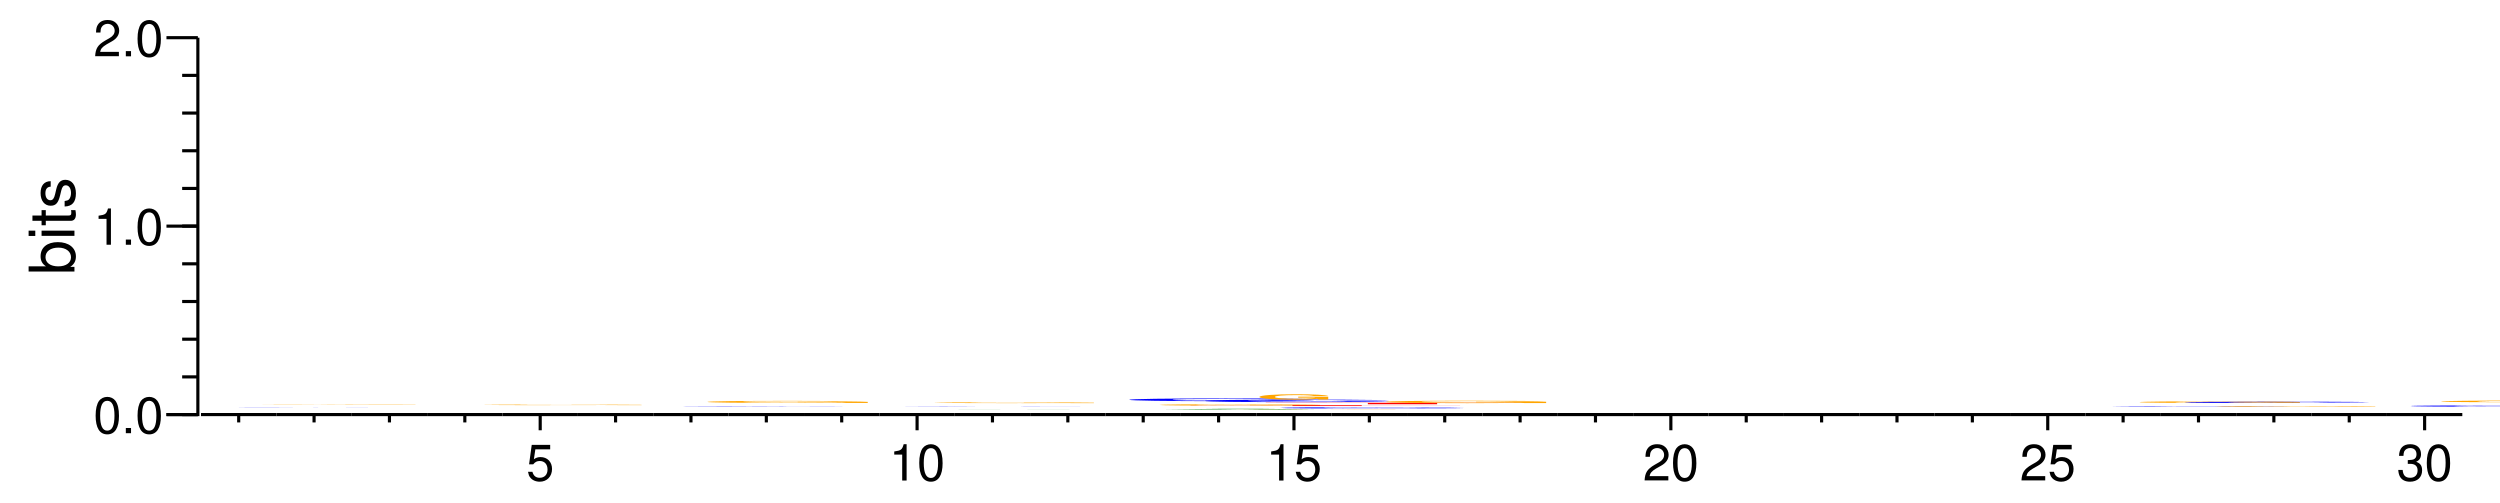 <?xml version="1.0" encoding="UTF-8"?>
<svg xmlns="http://www.w3.org/2000/svg" xmlns:xlink="http://www.w3.org/1999/xlink" width="398pt" height="80pt" viewBox="0 0 398 80" version="1.1">
<defs>
<g>
<symbol overflow="visible" id="glyph0-0">
<path style="stroke:none;" d=""/>
</symbol>
<symbol overflow="visible" id="glyph0-1">
<path style="stroke:none;" d="M 2.203 -5.781 C 1.672 -5.781 1.188 -5.547 0.891 -5.156 C 0.531 -4.641 0.344 -3.875 0.344 -2.797 C 0.344 -0.844 0.984 0.188 2.203 0.188 C 3.406 0.188 4.062 -0.844 4.062 -2.75 C 4.062 -3.875 3.875 -4.625 3.5 -5.156 C 3.203 -5.547 2.734 -5.781 2.203 -5.781 Z M 2.203 -5.156 C 2.953 -5.156 3.344 -4.391 3.344 -2.812 C 3.344 -1.172 2.969 -0.406 2.188 -0.406 C 1.438 -0.406 1.062 -1.203 1.062 -2.797 C 1.062 -4.391 1.438 -5.156 2.203 -5.156 Z M 2.203 -5.156 "/>
</symbol>
<symbol overflow="visible" id="glyph0-2">
<path style="stroke:none;" d="M 1.531 -0.828 L 0.703 -0.828 L 0.703 0 L 1.531 0 Z M 1.531 -0.828 "/>
</symbol>
<symbol overflow="visible" id="glyph0-3">
<path style="stroke:none;" d="M 2.078 -4.125 L 2.078 0 L 2.781 0 L 2.781 -5.781 L 2.312 -5.781 C 2.062 -4.891 1.906 -4.781 0.812 -4.625 L 0.812 -4.125 Z M 2.078 -4.125 "/>
</symbol>
<symbol overflow="visible" id="glyph0-4">
<path style="stroke:none;" d="M 4.047 -0.703 L 1.062 -0.703 C 1.141 -1.172 1.391 -1.484 2.094 -1.906 L 2.891 -2.359 C 3.688 -2.797 4.094 -3.391 4.094 -4.094 C 4.094 -4.578 3.891 -5.031 3.562 -5.328 C 3.219 -5.641 2.812 -5.781 2.266 -5.781 C 1.547 -5.781 1.016 -5.531 0.703 -5.031 C 0.5 -4.734 0.422 -4.375 0.406 -3.781 L 1.109 -3.781 C 1.125 -4.172 1.172 -4.406 1.266 -4.594 C 1.453 -4.953 1.828 -5.172 2.25 -5.172 C 2.891 -5.172 3.375 -4.703 3.375 -4.078 C 3.375 -3.609 3.109 -3.219 2.594 -2.922 L 1.859 -2.5 C 0.688 -1.812 0.344 -1.266 0.266 -0.016 L 4.047 -0.016 Z M 4.047 -0.703 "/>
</symbol>
<symbol overflow="visible" id="glyph0-5">
<path style="stroke:none;" d="M 3.812 -5.672 L 0.875 -5.672 L 0.453 -2.578 L 1.109 -2.578 C 1.438 -2.969 1.703 -3.109 2.156 -3.109 C 2.906 -3.109 3.391 -2.594 3.391 -1.75 C 3.391 -0.938 2.906 -0.438 2.141 -0.438 C 1.531 -0.438 1.156 -0.75 0.984 -1.391 L 0.281 -1.391 C 0.375 -0.922 0.453 -0.703 0.625 -0.5 C 0.938 -0.062 1.516 0.188 2.156 0.188 C 3.297 0.188 4.109 -0.641 4.109 -1.844 C 4.109 -2.969 3.359 -3.734 2.266 -3.734 C 1.875 -3.734 1.547 -3.625 1.219 -3.391 L 1.453 -4.969 L 3.812 -4.969 Z M 3.812 -5.672 "/>
</symbol>
<symbol overflow="visible" id="glyph0-6">
<path style="stroke:none;" d="M 1.766 -2.656 L 2.156 -2.656 C 2.922 -2.656 3.328 -2.297 3.328 -1.609 C 3.328 -0.875 2.891 -0.438 2.156 -0.438 C 1.391 -0.438 1.016 -0.828 0.953 -1.688 L 0.25 -1.688 C 0.281 -1.219 0.375 -0.906 0.5 -0.656 C 0.797 -0.094 1.359 0.188 2.125 0.188 C 3.297 0.188 4.047 -0.516 4.047 -1.609 C 4.047 -2.359 3.766 -2.75 3.094 -2.984 C 3.609 -3.203 3.875 -3.609 3.875 -4.188 C 3.875 -5.188 3.234 -5.781 2.156 -5.781 C 1.016 -5.781 0.406 -5.141 0.375 -3.922 L 1.078 -3.922 C 1.094 -4.266 1.125 -4.469 1.203 -4.641 C 1.375 -4.969 1.719 -5.172 2.156 -5.172 C 2.781 -5.172 3.156 -4.797 3.156 -4.172 C 3.156 -3.766 3.016 -3.516 2.703 -3.375 C 2.516 -3.297 2.25 -3.266 1.766 -3.25 Z M 1.766 -2.656 "/>
</symbol>
<symbol overflow="visible" id="glyph1-0">
<path style="stroke:none;" d=""/>
</symbol>
<symbol overflow="visible" id="glyph1-1">
<path style="stroke:none;" d="M -7.297 -0.547 L 0 -0.547 L 0 -1.297 L -0.672 -1.297 C -0.062 -1.688 0.234 -2.219 0.234 -2.953 C 0.234 -4.328 -0.906 -5.234 -2.641 -5.234 C -4.344 -5.234 -5.391 -4.375 -5.391 -2.984 C -5.391 -2.266 -5.125 -1.766 -4.531 -1.375 L -7.297 -1.375 Z M -4.609 -2.828 C -4.609 -3.766 -3.797 -4.359 -2.547 -4.359 C -1.359 -4.359 -0.547 -3.734 -0.547 -2.828 C -0.547 -1.938 -1.344 -1.375 -2.578 -1.375 C -3.812 -1.375 -4.609 -1.938 -4.609 -2.828 Z M -4.609 -2.828 "/>
</symbol>
<symbol overflow="visible" id="glyph1-2">
<path style="stroke:none;" d="M -5.234 -1.5 L -5.234 -0.672 L 0 -0.672 L 0 -1.5 Z M -7.297 -1.5 L -7.297 -0.656 L -6.234 -0.656 L -6.234 -1.5 Z M -7.297 -1.5 "/>
</symbol>
<symbol overflow="visible" id="glyph1-3">
<path style="stroke:none;" d="M -5.234 -2.547 L -5.234 -1.688 L -6.688 -1.688 L -6.688 -0.844 L -5.234 -0.844 L -5.234 -0.141 L -4.562 -0.141 L -4.562 -0.844 L -0.594 -0.844 C -0.062 -0.844 0.234 -1.203 0.234 -1.859 C 0.234 -2.078 0.203 -2.266 0.156 -2.547 L -0.547 -2.547 C -0.516 -2.422 -0.5 -2.312 -0.5 -2.141 C -0.5 -1.781 -0.594 -1.688 -0.969 -1.688 L -4.562 -1.688 L -4.562 -2.547 Z M -5.234 -2.547 "/>
</symbol>
<symbol overflow="visible" id="glyph1-4">
<path style="stroke:none;" d="M -3.781 -4.375 C -4.812 -4.375 -5.391 -3.688 -5.391 -2.484 C -5.391 -1.266 -4.766 -0.469 -3.797 -0.469 C -2.969 -0.469 -2.578 -0.891 -2.281 -2.125 L -2.094 -2.906 C -1.953 -3.484 -1.734 -3.719 -1.375 -3.719 C -0.875 -3.719 -0.547 -3.234 -0.547 -2.5 C -0.547 -2.047 -0.672 -1.672 -0.891 -1.453 C -1.047 -1.328 -1.188 -1.266 -1.562 -1.219 L -1.562 -0.344 C -0.344 -0.375 0.234 -1.062 0.234 -2.438 C 0.234 -3.75 -0.422 -4.594 -1.438 -4.594 C -2.203 -4.594 -2.641 -4.156 -2.891 -3.109 L -3.078 -2.312 C -3.234 -1.625 -3.453 -1.344 -3.828 -1.344 C -4.312 -1.344 -4.625 -1.766 -4.625 -2.453 C -4.625 -3.125 -4.328 -3.484 -3.781 -3.5 Z M -3.781 -4.375 "/>
</symbol>
<symbol overflow="visible" id="glyph2-0">
<path style="stroke:none;" d=""/>
</symbol>
<symbol overflow="visible" id="glyph2-1">
<path style="stroke:none;" d="M 31.375 -0.031 C 31.141 -0.031 30.547 -0.031 29.125 -0.031 C 26.547 -0.031 22.406 -0.031 17.391 -0.031 C 7.906 -0.031 2.031 -0.031 2.031 -0.016 C 2.031 0 7.859 0 17.203 0 C 25.578 0 31.094 0 31.516 -0.016 L 24.797 -0.016 C 24.328 -0.016 21.672 0 17.391 0 C 12.047 0 8.922 -0.016 8.922 -0.016 C 8.922 -0.031 12.188 -0.031 17.625 -0.031 C 21.625 -0.031 23.875 -0.031 24.797 -0.031 Z M 31.375 -0.031 "/>
</symbol>
<symbol overflow="visible" id="glyph3-0">
<path style="stroke:none;" d=""/>
</symbol>
<symbol overflow="visible" id="glyph3-1">
<path style="stroke:none;" d="M 27.156 -0.031 L 16 -0.031 L 16 -0.016 L 22.344 -0.016 C 22.203 -0.016 21.812 -0.016 20.969 -0.016 C 19.594 0 17.453 0 15.281 0 C 10.625 0 7.328 -0.016 7.328 -0.016 C 7.328 -0.031 10.234 -0.031 15.125 -0.031 C 17.109 -0.031 18.797 -0.031 20.062 -0.031 C 20.859 -0.031 21.281 -0.031 21.781 -0.031 L 27.156 -0.031 C 26.469 -0.047 21.812 -0.047 15.094 -0.047 C 7.062 -0.047 1.609 -0.031 1.609 -0.016 C 1.609 -0.016 7.109 0 14.625 0 C 18.375 0 20.891 0 23.031 0 L 27.156 0 Z M 27.156 -0.031 "/>
</symbol>
<symbol overflow="visible" id="glyph4-0">
<path style="stroke:none;" d=""/>
</symbol>
<symbol overflow="visible" id="glyph4-1">
<path style="stroke:none;" d="M 27.156 -0.047 L 16 -0.047 L 16 -0.031 L 22.344 -0.031 C 22.203 -0.031 21.812 -0.031 20.969 -0.016 C 19.594 -0.016 17.453 -0.016 15.281 -0.016 C 10.625 -0.016 7.328 -0.031 7.328 -0.047 C 7.328 -0.062 10.234 -0.078 15.125 -0.078 C 17.109 -0.078 18.797 -0.078 20.062 -0.078 C 20.859 -0.078 21.281 -0.062 21.781 -0.062 L 27.156 -0.062 C 26.469 -0.078 21.812 -0.094 15.094 -0.094 C 7.062 -0.094 1.609 -0.078 1.609 -0.047 C 1.609 -0.016 7.109 0 14.625 0 C 18.375 0 20.891 0 23.031 -0.016 L 23.719 0 L 27.156 0 Z M 27.156 -0.047 "/>
</symbol>
<symbol overflow="visible" id="glyph5-0">
<path style="stroke:none;" d=""/>
</symbol>
<symbol overflow="visible" id="glyph5-1">
<path style="stroke:none;" d="M 31.375 -0.031 C 31.141 -0.031 30.547 -0.031 29.125 -0.031 C 26.547 -0.047 22.406 -0.047 17.391 -0.047 C 7.906 -0.047 2.031 -0.031 2.031 -0.016 C 2.031 0 7.859 0 17.203 0 C 25.578 0 31.094 0 31.516 -0.016 L 24.797 -0.016 C 24.328 -0.016 21.672 0 17.391 0 C 12.047 0 8.922 -0.016 8.922 -0.016 C 8.922 -0.031 12.188 -0.031 17.625 -0.031 C 21.625 -0.031 23.875 -0.031 24.797 -0.031 Z M 31.375 -0.031 "/>
</symbol>
<symbol overflow="visible" id="glyph6-0">
<path style="stroke:none;" d=""/>
</symbol>
<symbol overflow="visible" id="glyph6-1">
<path style="stroke:none;" d="M 27.156 -0.172 L 16 -0.172 L 16 -0.125 L 22.344 -0.125 C 22.203 -0.094 21.812 -0.094 20.969 -0.078 C 19.594 -0.062 17.453 -0.047 15.281 -0.047 C 10.625 -0.047 7.328 -0.094 7.328 -0.156 C 7.328 -0.234 10.234 -0.266 15.125 -0.266 C 17.109 -0.266 18.797 -0.266 20.062 -0.25 C 20.859 -0.25 21.281 -0.234 21.781 -0.219 L 27.156 -0.219 C 26.469 -0.281 21.812 -0.328 15.094 -0.328 C 7.062 -0.328 1.609 -0.266 1.609 -0.156 C 1.609 -0.062 7.109 0 14.625 0 C 18.375 0 20.891 0 23.031 -0.047 L 23.719 0 L 27.156 0 Z M 27.156 -0.172 "/>
</symbol>
<symbol overflow="visible" id="glyph7-0">
<path style="stroke:none;" d=""/>
</symbol>
<symbol overflow="visible" id="glyph7-1">
<path style="stroke:none;" d="M 18.219 0 L 25.562 0 L 16.391 -0.016 L 10.359 -0.016 L 0.953 0 Z M 16.719 0 L 9.812 0 L 13.266 -0.016 Z M 16.719 0 "/>
</symbol>
<symbol overflow="visible" id="glyph8-0">
<path style="stroke:none;" d=""/>
</symbol>
<symbol overflow="visible" id="glyph8-1">
<path style="stroke:none;" d="M 31.375 -0.031 C 31.141 -0.031 30.547 -0.031 29.125 -0.047 C 26.547 -0.047 22.406 -0.047 17.391 -0.047 C 7.906 -0.047 2.031 -0.031 2.031 -0.016 C 2.031 -0.016 7.859 0 17.203 0 C 25.578 0 31.094 0 31.516 -0.016 L 24.797 -0.016 C 24.328 -0.016 21.672 0 17.391 0 C 12.047 0 8.922 -0.016 8.922 -0.016 C 8.922 -0.031 12.188 -0.047 17.625 -0.047 C 21.625 -0.047 23.875 -0.031 24.797 -0.031 Z M 31.375 -0.031 "/>
</symbol>
<symbol overflow="visible" id="glyph9-0">
<path style="stroke:none;" d=""/>
</symbol>
<symbol overflow="visible" id="glyph9-1">
<path style="stroke:none;" d="M 27.156 -0.078 L 16 -0.078 L 16 -0.047 L 22.344 -0.047 C 22.203 -0.047 21.812 -0.031 20.969 -0.031 C 19.594 -0.031 17.453 -0.016 15.281 -0.016 C 10.625 -0.016 7.328 -0.047 7.328 -0.062 C 7.328 -0.094 10.234 -0.109 15.125 -0.109 C 17.109 -0.109 18.797 -0.109 20.062 -0.109 C 20.859 -0.109 21.281 -0.094 21.781 -0.094 L 27.156 -0.094 C 26.469 -0.125 21.812 -0.141 15.094 -0.141 C 7.062 -0.141 1.609 -0.109 1.609 -0.062 C 1.609 -0.031 7.109 0 14.625 0 C 18.375 0 20.891 0 23.031 -0.016 L 23.719 0 L 27.156 0 Z M 27.156 -0.078 "/>
</symbol>
<symbol overflow="visible" id="glyph10-0">
<path style="stroke:none;" d=""/>
</symbol>
<symbol overflow="visible" id="glyph10-1">
<path style="stroke:none;" d="M 18.219 -0.016 L 19.969 0 L 25.562 0 L 16.391 -0.109 L 10.359 -0.109 L 0.953 0 L 6.516 0 L 8.297 -0.016 Z M 16.719 -0.031 L 9.812 -0.031 L 13.266 -0.078 Z M 16.719 -0.031 "/>
</symbol>
<symbol overflow="visible" id="glyph11-0">
<path style="stroke:none;" d=""/>
</symbol>
<symbol overflow="visible" id="glyph11-1">
<path style="stroke:none;" d="M 27.156 -0.125 L 16 -0.125 L 16 -0.078 L 22.344 -0.078 C 22.203 -0.062 21.812 -0.062 20.969 -0.047 C 19.594 -0.031 17.453 -0.031 15.281 -0.031 C 10.625 -0.031 7.328 -0.062 7.328 -0.109 C 7.328 -0.156 10.234 -0.188 15.125 -0.188 C 17.109 -0.188 18.797 -0.188 20.062 -0.172 C 20.859 -0.172 21.281 -0.172 21.781 -0.156 L 27.156 -0.156 C 26.469 -0.203 21.812 -0.234 15.094 -0.234 C 7.062 -0.234 1.609 -0.188 1.609 -0.109 C 1.609 -0.047 7.109 0 14.625 0 C 18.375 0 20.891 0 23.031 -0.031 L 23.719 0 L 27.156 0 Z M 27.156 -0.125 "/>
</symbol>
<symbol overflow="visible" id="glyph12-0">
<path style="stroke:none;" d=""/>
</symbol>
<symbol overflow="visible" id="glyph12-1">
<path style="stroke:none;" d="M 31.375 -0.281 C 31.141 -0.312 30.547 -0.328 29.125 -0.359 C 26.547 -0.406 22.406 -0.422 17.391 -0.422 C 7.906 -0.422 2.031 -0.344 2.031 -0.203 C 2.031 -0.078 7.859 0.016 17.203 0.016 C 25.578 0.016 31.094 -0.047 31.516 -0.141 L 24.797 -0.141 C 24.328 -0.094 21.672 -0.062 17.391 -0.062 C 12.047 -0.062 8.922 -0.109 8.922 -0.203 C 8.922 -0.297 12.188 -0.344 17.625 -0.344 C 21.625 -0.344 23.875 -0.328 24.797 -0.281 Z M 31.375 -0.281 "/>
</symbol>
<symbol overflow="visible" id="glyph13-0">
<path style="stroke:none;" d=""/>
</symbol>
<symbol overflow="visible" id="glyph13-1">
<path style="stroke:none;" d="M 27.156 -0.016 L 16 -0.016 L 22.344 -0.016 C 22.203 -0.016 21.812 -0.016 20.969 -0.016 C 19.594 0 17.453 0 15.281 0 C 10.625 0 7.328 -0.016 7.328 -0.016 C 7.328 -0.031 10.234 -0.031 15.125 -0.031 C 17.109 -0.031 18.797 -0.031 20.062 -0.031 C 20.859 -0.031 21.281 -0.031 21.781 -0.016 L 27.156 -0.016 C 26.469 -0.031 21.812 -0.031 15.094 -0.031 C 7.062 -0.031 1.609 -0.031 1.609 -0.016 C 1.609 0 7.109 0 14.625 0 C 18.375 0 20.891 0 23.031 0 L 27.156 0 Z M 27.156 -0.016 "/>
</symbol>
<symbol overflow="visible" id="glyph14-0">
<path style="stroke:none;" d=""/>
</symbol>
<symbol overflow="visible" id="glyph14-1">
<path style="stroke:none;" d="M 28.312 -0.109 L 43.969 -0.109 L 43.969 -0.125 L 1.031 -0.125 L 1.031 -0.109 L 17.281 -0.109 L 17.281 0 L 28.312 0 Z M 28.312 -0.109 "/>
</symbol>
<symbol overflow="visible" id="glyph15-0">
<path style="stroke:none;" d=""/>
</symbol>
<symbol overflow="visible" id="glyph15-1">
<path style="stroke:none;" d="M 31.375 -0.266 C 31.141 -0.297 30.547 -0.312 29.125 -0.328 C 26.547 -0.375 22.406 -0.391 17.391 -0.391 C 7.906 -0.391 2.031 -0.312 2.031 -0.188 C 2.031 -0.062 7.859 0.016 17.203 0.016 C 25.578 0.016 31.094 -0.047 31.516 -0.141 L 24.797 -0.141 C 24.328 -0.078 21.672 -0.062 17.391 -0.062 C 12.047 -0.062 8.922 -0.109 8.922 -0.188 C 8.922 -0.281 12.188 -0.328 17.625 -0.328 C 21.625 -0.328 23.875 -0.312 24.797 -0.266 Z M 31.375 -0.266 "/>
</symbol>
<symbol overflow="visible" id="glyph16-0">
<path style="stroke:none;" d=""/>
</symbol>
<symbol overflow="visible" id="glyph16-1">
<path style="stroke:none;" d="M 31.375 -0.125 C 31.141 -0.141 30.547 -0.156 29.125 -0.172 C 26.547 -0.188 22.406 -0.203 17.391 -0.203 C 7.906 -0.203 2.031 -0.156 2.031 -0.094 C 2.031 -0.031 7.859 0 17.203 0 C 25.578 0 31.094 -0.016 31.516 -0.062 L 24.797 -0.062 C 24.328 -0.047 21.672 -0.031 17.391 -0.031 C 12.047 -0.031 8.922 -0.047 8.922 -0.094 C 8.922 -0.141 12.188 -0.156 17.625 -0.156 C 21.625 -0.156 23.875 -0.156 24.797 -0.125 Z M 31.375 -0.125 "/>
</symbol>
<symbol overflow="visible" id="glyph17-0">
<path style="stroke:none;" d=""/>
</symbol>
<symbol overflow="visible" id="glyph17-1">
<path style="stroke:none;" d="M 28.312 -0.203 L 43.969 -0.203 L 43.969 -0.234 L 1.031 -0.234 L 1.031 -0.203 L 17.281 -0.203 L 17.281 0 L 28.312 0 Z M 28.312 -0.203 "/>
</symbol>
<symbol overflow="visible" id="glyph18-0">
<path style="stroke:none;" d=""/>
</symbol>
<symbol overflow="visible" id="glyph18-1">
<path style="stroke:none;" d="M 11.641 -0.453 L 6.859 -0.453 L 6.859 -0.297 L 9.578 -0.297 C 9.516 -0.25 9.344 -0.234 8.984 -0.203 C 8.406 -0.156 7.484 -0.125 6.547 -0.125 C 4.547 -0.125 3.141 -0.234 3.141 -0.406 C 3.141 -0.594 4.391 -0.703 6.484 -0.703 C 7.344 -0.703 8.062 -0.688 8.594 -0.656 C 8.938 -0.625 9.125 -0.609 9.328 -0.562 L 11.641 -0.562 C 11.344 -0.734 9.344 -0.844 6.469 -0.844 C 3.031 -0.844 0.688 -0.672 0.688 -0.406 C 0.688 -0.156 3.047 0.031 6.266 0.031 C 7.875 0.031 8.953 -0.016 9.875 -0.109 L 10.172 0 L 11.641 0 Z M 11.641 -0.453 "/>
</symbol>
<symbol overflow="visible" id="glyph19-0">
<path style="stroke:none;" d=""/>
</symbol>
<symbol overflow="visible" id="glyph19-1">
<path style="stroke:none;" d="M 27.156 -0.203 L 16 -0.203 L 16 -0.141 L 22.344 -0.141 C 22.203 -0.109 21.812 -0.109 20.969 -0.094 C 19.594 -0.062 17.453 -0.062 15.281 -0.062 C 10.625 -0.062 7.328 -0.109 7.328 -0.188 C 7.328 -0.266 10.234 -0.312 15.125 -0.312 C 17.109 -0.312 18.797 -0.312 20.062 -0.281 C 20.859 -0.281 21.281 -0.266 21.781 -0.25 L 27.156 -0.25 C 26.469 -0.328 21.812 -0.375 15.094 -0.375 C 7.062 -0.375 1.609 -0.312 1.609 -0.188 C 1.609 -0.078 7.109 0.016 14.625 0.016 C 18.375 0.016 20.891 -0.016 23.031 -0.047 L 23.719 0 L 27.156 0 Z M 27.156 -0.203 "/>
</symbol>
<symbol overflow="visible" id="glyph20-0">
<path style="stroke:none;" d=""/>
</symbol>
<symbol overflow="visible" id="glyph20-1">
<path style="stroke:none;" d="M 31.375 -0.047 C 31.141 -0.062 30.547 -0.062 29.125 -0.062 C 26.547 -0.078 22.406 -0.078 17.391 -0.078 C 7.906 -0.078 2.031 -0.062 2.031 -0.031 C 2.031 -0.016 7.859 0 17.203 0 C 25.578 0 31.094 -0.016 31.516 -0.031 L 24.797 -0.031 C 24.328 -0.016 21.672 -0.016 17.391 -0.016 C 12.047 -0.016 8.922 -0.016 8.922 -0.031 C 8.922 -0.062 12.188 -0.062 17.625 -0.062 C 21.625 -0.062 23.875 -0.062 24.797 -0.047 Z M 31.375 -0.047 "/>
</symbol>
<symbol overflow="visible" id="glyph21-0">
<path style="stroke:none;" d=""/>
</symbol>
<symbol overflow="visible" id="glyph21-1">
<path style="stroke:none;" d="M 27.156 -0.141 L 16 -0.141 L 16 -0.094 L 22.344 -0.094 C 22.203 -0.078 21.812 -0.078 20.969 -0.062 C 19.594 -0.047 17.453 -0.047 15.281 -0.047 C 10.625 -0.047 7.328 -0.078 7.328 -0.125 C 7.328 -0.188 10.234 -0.219 15.125 -0.219 C 17.109 -0.219 18.797 -0.219 20.062 -0.203 C 20.859 -0.203 21.281 -0.203 21.781 -0.188 L 27.156 -0.188 C 26.469 -0.234 21.812 -0.266 15.094 -0.266 C 7.062 -0.266 1.609 -0.219 1.609 -0.125 C 1.609 -0.047 7.109 0 14.625 0 C 18.375 0 20.891 0 23.031 -0.031 L 23.719 0 L 27.156 0 Z M 27.156 -0.141 "/>
</symbol>
<symbol overflow="visible" id="glyph22-0">
<path style="stroke:none;" d=""/>
</symbol>
<symbol overflow="visible" id="glyph22-1">
<path style="stroke:none;" d="M 27.156 -0.062 L 16 -0.062 L 16 -0.047 L 22.344 -0.047 C 22.203 -0.031 21.812 -0.031 20.969 -0.031 C 19.594 -0.016 17.453 -0.016 15.281 -0.016 C 10.625 -0.016 7.328 -0.031 7.328 -0.062 C 7.328 -0.078 10.234 -0.094 15.125 -0.094 C 17.109 -0.094 18.797 -0.094 20.062 -0.094 C 20.859 -0.094 21.281 -0.094 21.781 -0.078 L 27.156 -0.078 C 26.469 -0.109 21.812 -0.125 15.094 -0.125 C 7.062 -0.125 1.609 -0.094 1.609 -0.062 C 1.609 -0.016 7.109 0 14.625 0 C 18.375 0 20.891 0 23.031 -0.016 L 23.719 0 L 27.156 0 Z M 27.156 -0.062 "/>
</symbol>
<symbol overflow="visible" id="glyph23-0">
<path style="stroke:none;" d=""/>
</symbol>
<symbol overflow="visible" id="glyph23-1">
<path style="stroke:none;" d="M 31.375 -0.141 C 31.141 -0.156 30.547 -0.156 29.125 -0.172 C 26.547 -0.203 22.406 -0.203 17.391 -0.203 C 7.906 -0.203 2.031 -0.172 2.031 -0.094 C 2.031 -0.031 7.859 0 17.203 0 C 25.578 0 31.094 -0.016 31.516 -0.078 L 24.797 -0.078 C 24.328 -0.047 21.672 -0.031 17.391 -0.031 C 12.047 -0.031 8.922 -0.062 8.922 -0.094 C 8.922 -0.141 12.188 -0.172 17.625 -0.172 C 21.625 -0.172 23.875 -0.156 24.797 -0.141 Z M 31.375 -0.141 "/>
</symbol>
<symbol overflow="visible" id="glyph24-0">
<path style="stroke:none;" d=""/>
</symbol>
<symbol overflow="visible" id="glyph24-1">
<path style="stroke:none;" d="M 31.375 -0.141 C 31.141 -0.156 30.547 -0.172 29.125 -0.172 C 26.547 -0.203 22.406 -0.203 17.391 -0.203 C 7.906 -0.203 2.031 -0.172 2.031 -0.109 C 2.031 -0.031 7.859 0 17.203 0 C 25.578 0 31.094 -0.016 31.516 -0.078 L 24.797 -0.078 C 24.328 -0.047 21.672 -0.031 17.391 -0.031 C 12.047 -0.031 8.922 -0.062 8.922 -0.109 C 8.922 -0.141 12.188 -0.172 17.625 -0.172 C 21.625 -0.172 23.875 -0.172 24.797 -0.141 Z M 31.375 -0.141 "/>
</symbol>
<symbol overflow="visible" id="glyph25-0">
<path style="stroke:none;" d=""/>
</symbol>
<symbol overflow="visible" id="glyph25-1">
<path style="stroke:none;" d="M 27.156 -0.141 L 16 -0.141 L 16 -0.094 L 22.344 -0.094 C 22.203 -0.078 21.812 -0.078 20.969 -0.062 C 19.594 -0.047 17.453 -0.047 15.281 -0.047 C 10.625 -0.047 7.328 -0.078 7.328 -0.141 C 7.328 -0.188 10.234 -0.234 15.125 -0.234 C 17.109 -0.234 18.797 -0.219 20.062 -0.219 C 20.859 -0.203 21.281 -0.203 21.781 -0.188 L 27.156 -0.188 C 26.469 -0.234 21.812 -0.281 15.094 -0.281 C 7.062 -0.281 1.609 -0.219 1.609 -0.141 C 1.609 -0.047 7.109 0 14.625 0 C 18.375 0 20.891 0 23.031 -0.031 L 23.719 0 L 27.156 0 Z M 27.156 -0.141 "/>
</symbol>
</g>
</defs>
<g id="surface1">
<path style="fill:none;stroke-width:2.083;stroke-linecap:butt;stroke-linejoin:miter;stroke:rgb(0%,0%,0%);stroke-opacity:1;stroke-miterlimit:10;" d="M 110.417 58.333 L 131.25 58.333 L 131.25 308.333 " transform="matrix(0.24,0,0,-0.24,0,80)"/>
<g style="fill:rgb(0%,0%,0%);fill-opacity:1;">
  <use xlink:href="#glyph0-1" x="14.881" y="68.965"/>
  <use xlink:href="#glyph0-2" x="19.329" y="68.965"/>
  <use xlink:href="#glyph0-1" x="21.553" y="68.965"/>
</g>
<path style="fill:none;stroke-width:2.083;stroke-linecap:butt;stroke-linejoin:miter;stroke:rgb(0%,0%,0%);stroke-opacity:1;stroke-miterlimit:10;" d="M 110.417 58.333 L 131.25 58.333 " transform="matrix(0.24,0,0,-0.24,0,80)"/>
<g style="fill:rgb(0%,0%,0%);fill-opacity:1;">
  <use xlink:href="#glyph0-3" x="14.881" y="38.965"/>
  <use xlink:href="#glyph0-2" x="19.329" y="38.965"/>
  <use xlink:href="#glyph0-1" x="21.553" y="38.965"/>
</g>
<path style="fill:none;stroke-width:2.083;stroke-linecap:butt;stroke-linejoin:miter;stroke:rgb(0%,0%,0%);stroke-opacity:1;stroke-miterlimit:10;" d="M 110.417 183.333 L 131.25 183.333 " transform="matrix(0.24,0,0,-0.24,0,80)"/>
<g style="fill:rgb(0%,0%,0%);fill-opacity:1;">
  <use xlink:href="#glyph0-4" x="14.881" y="8.965"/>
  <use xlink:href="#glyph0-2" x="19.329" y="8.965"/>
  <use xlink:href="#glyph0-1" x="21.553" y="8.965"/>
</g>
<path style="fill:none;stroke-width:2.083;stroke-linecap:butt;stroke-linejoin:miter;stroke:rgb(0%,0%,0%);stroke-opacity:1;stroke-miterlimit:10;" d="M 110.417 308.333 L 131.25 308.333 " transform="matrix(0.24,0,0,-0.24,0,80)"/>
<path style="fill:none;stroke-width:2.083;stroke-linecap:butt;stroke-linejoin:miter;stroke:rgb(0%,0%,0%);stroke-opacity:1;stroke-miterlimit:10;" d="M 131.25 58.333 L 120.833 58.333 " transform="matrix(0.24,0,0,-0.24,0,80)"/>
<path style="fill:none;stroke-width:2.083;stroke-linecap:butt;stroke-linejoin:miter;stroke:rgb(0%,0%,0%);stroke-opacity:1;stroke-miterlimit:10;" d="M 131.25 83.333 L 120.833 83.333 " transform="matrix(0.24,0,0,-0.24,0,80)"/>
<path style="fill:none;stroke-width:2.083;stroke-linecap:butt;stroke-linejoin:miter;stroke:rgb(0%,0%,0%);stroke-opacity:1;stroke-miterlimit:10;" d="M 131.25 108.333 L 120.833 108.333 " transform="matrix(0.24,0,0,-0.24,0,80)"/>
<path style="fill:none;stroke-width:2.083;stroke-linecap:butt;stroke-linejoin:miter;stroke:rgb(0%,0%,0%);stroke-opacity:1;stroke-miterlimit:10;" d="M 131.25 133.333 L 120.833 133.333 " transform="matrix(0.24,0,0,-0.24,0,80)"/>
<path style="fill:none;stroke-width:2.083;stroke-linecap:butt;stroke-linejoin:miter;stroke:rgb(0%,0%,0%);stroke-opacity:1;stroke-miterlimit:10;" d="M 131.25 158.333 L 120.833 158.333 " transform="matrix(0.24,0,0,-0.24,0,80)"/>
<path style="fill:none;stroke-width:2.083;stroke-linecap:butt;stroke-linejoin:miter;stroke:rgb(0%,0%,0%);stroke-opacity:1;stroke-miterlimit:10;" d="M 131.25 183.333 L 120.833 183.333 " transform="matrix(0.24,0,0,-0.24,0,80)"/>
<path style="fill:none;stroke-width:2.083;stroke-linecap:butt;stroke-linejoin:miter;stroke:rgb(0%,0%,0%);stroke-opacity:1;stroke-miterlimit:10;" d="M 131.25 208.333 L 120.833 208.333 " transform="matrix(0.24,0,0,-0.24,0,80)"/>
<path style="fill:none;stroke-width:2.083;stroke-linecap:butt;stroke-linejoin:miter;stroke:rgb(0%,0%,0%);stroke-opacity:1;stroke-miterlimit:10;" d="M 131.25 233.333 L 120.833 233.333 " transform="matrix(0.24,0,0,-0.24,0,80)"/>
<path style="fill:none;stroke-width:2.083;stroke-linecap:butt;stroke-linejoin:miter;stroke:rgb(0%,0%,0%);stroke-opacity:1;stroke-miterlimit:10;" d="M 131.25 258.333 L 120.833 258.333 " transform="matrix(0.24,0,0,-0.24,0,80)"/>
<path style="fill:none;stroke-width:2.083;stroke-linecap:butt;stroke-linejoin:miter;stroke:rgb(0%,0%,0%);stroke-opacity:1;stroke-miterlimit:10;" d="M 131.25 283.333 L 120.833 283.333 " transform="matrix(0.24,0,0,-0.24,0,80)"/>
<g style="fill:rgb(0%,0%,0%);fill-opacity:1;">
  <use xlink:href="#glyph1-1" x="11.852" y="43.78"/>
  <use xlink:href="#glyph1-2" x="11.852" y="38.22"/>
  <use xlink:href="#glyph1-3" x="11.852" y="36"/>
  <use xlink:href="#glyph1-4" x="11.852" y="33.22"/>
</g>
<path style="fill:none;stroke-width:2.083;stroke-linecap:butt;stroke-linejoin:miter;stroke:rgb(0%,0%,0%);stroke-opacity:1;stroke-miterlimit:10;" d="M 133.333 58.333 L 183.333 58.333 M 158.333 58.333 L 158.333 53.125 " transform="matrix(0.24,0,0,-0.24,0,80)"/>
<g style="fill:rgb(0%,0%,100%);fill-opacity:1;">
  <use xlink:href="#glyph2-1" x="33.745" y="64.904"/>
</g>
<g style="fill:rgb(100%,64.647%,0%);fill-opacity:1;">
  <use xlink:href="#glyph3-1" x="38.988" y="64.377"/>
</g>
<path style="fill:none;stroke-width:2.083;stroke-linecap:butt;stroke-linejoin:miter;stroke:rgb(0%,0%,0%);stroke-opacity:1;stroke-miterlimit:10;" d="M 183.333 58.333 L 233.333 58.333 M 208.333 58.333 L 208.333 53.125 " transform="matrix(0.24,0,0,-0.24,0,80)"/>
<path style="fill:none;stroke-width:2.083;stroke-linecap:butt;stroke-linejoin:miter;stroke:rgb(0%,0%,0%);stroke-opacity:1;stroke-miterlimit:10;" d="M 233.333 58.333 L 283.333 58.333 M 258.333 58.333 L 258.333 53.125 " transform="matrix(0.24,0,0,-0.24,0,80)"/>
<path style="fill:none;stroke-width:2.083;stroke-linecap:butt;stroke-linejoin:miter;stroke:rgb(0%,0%,0%);stroke-opacity:1;stroke-miterlimit:10;" d="M 283.333 58.333 L 333.333 58.333 M 308.333 58.333 L 308.333 53.125 " transform="matrix(0.24,0,0,-0.24,0,80)"/>
<g style="fill:rgb(100%,64.647%,0%);fill-opacity:1;">
  <use xlink:href="#glyph4-1" x="74.988" y="64.502"/>
</g>
<path style="fill:none;stroke-width:2.083;stroke-linecap:butt;stroke-linejoin:miter;stroke:rgb(0%,0%,0%);stroke-opacity:1;stroke-miterlimit:10;" d="M 333.333 58.333 L 383.333 58.333 M 358.333 58.333 L 358.333 47.917 " transform="matrix(0.24,0,0,-0.24,0,80)"/>
<g style="fill:rgb(0%,0%,0%);fill-opacity:1;">
  <use xlink:href="#glyph0-5" x="83.776" y="76.5"/>
</g>
<path style="fill:none;stroke-width:2.083;stroke-linecap:butt;stroke-linejoin:miter;stroke:rgb(0%,0%,0%);stroke-opacity:1;stroke-miterlimit:10;" d="M 383.333 58.333 L 433.333 58.333 M 408.333 58.333 L 408.333 53.125 " transform="matrix(0.24,0,0,-0.24,0,80)"/>
<path style="fill:none;stroke-width:2.083;stroke-linecap:butt;stroke-linejoin:miter;stroke:rgb(0%,0%,0%);stroke-opacity:1;stroke-miterlimit:10;" d="M 433.333 58.333 L 483.333 58.333 M 458.333 58.333 L 458.333 53.125 " transform="matrix(0.24,0,0,-0.24,0,80)"/>
<g style="fill:rgb(0%,0%,100%);fill-opacity:1;">
  <use xlink:href="#glyph5-1" x="105.745" y="64.685"/>
</g>
<g style="fill:rgb(100%,64.647%,0%);fill-opacity:1;">
  <use xlink:href="#glyph6-1" x="110.988" y="64.145"/>
</g>
<path style="fill:none;stroke-width:2.083;stroke-linecap:butt;stroke-linejoin:miter;stroke:rgb(0%,0%,0%);stroke-opacity:1;stroke-miterlimit:10;" d="M 483.333 58.333 L 533.333 58.333 M 508.333 58.333 L 508.333 53.125 " transform="matrix(0.24,0,0,-0.24,0,80)"/>
<path style="fill:none;stroke-width:2.083;stroke-linecap:butt;stroke-linejoin:miter;stroke:rgb(0%,0%,0%);stroke-opacity:1;stroke-miterlimit:10;" d="M 533.333 58.333 L 583.333 58.333 M 558.333 58.333 L 558.333 53.125 " transform="matrix(0.24,0,0,-0.24,0,80)"/>
<path style="fill:none;stroke-width:2.083;stroke-linecap:butt;stroke-linejoin:miter;stroke:rgb(0%,0%,0%);stroke-opacity:1;stroke-miterlimit:10;" d="M 583.333 58.333 L 633.333 58.333 M 608.333 58.333 L 608.333 47.917 " transform="matrix(0.24,0,0,-0.24,0,80)"/>
<g style="fill:rgb(0%,0%,0%);fill-opacity:1;">
  <use xlink:href="#glyph0-3" x="141.552" y="76.5"/>
  <use xlink:href="#glyph0-1" x="146" y="76.5"/>
</g>
<g style="fill:rgb(0%,50.194%,0%);fill-opacity:1;">
  <use xlink:href="#glyph7-1" x="148.135" y="65.241"/>
</g>
<g style="fill:rgb(0%,0%,100%);fill-opacity:1;">
  <use xlink:href="#glyph8-1" x="141.745" y="64.722"/>
</g>
<g style="fill:rgb(100%,64.647%,0%);fill-opacity:1;">
  <use xlink:href="#glyph9-1" x="146.988" y="64.18"/>
</g>
<path style="fill:none;stroke-width:2.083;stroke-linecap:butt;stroke-linejoin:miter;stroke:rgb(0%,0%,0%);stroke-opacity:1;stroke-miterlimit:10;" d="M 633.333 58.333 L 683.333 58.333 M 658.333 58.333 L 658.333 53.125 " transform="matrix(0.24,0,0,-0.24,0,80)"/>
<path style="fill:none;stroke-width:2.083;stroke-linecap:butt;stroke-linejoin:miter;stroke:rgb(0%,0%,0%);stroke-opacity:1;stroke-miterlimit:10;" d="M 683.333 58.333 L 733.333 58.333 M 708.333 58.333 L 708.333 53.125 " transform="matrix(0.24,0,0,-0.24,0,80)"/>
<path style="fill:none;stroke-width:2.083;stroke-linecap:butt;stroke-linejoin:miter;stroke:rgb(0%,0%,0%);stroke-opacity:1;stroke-miterlimit:10;" d="M 733.333 58.333 L 783.333 58.333 M 758.333 58.333 L 758.333 53.125 " transform="matrix(0.24,0,0,-0.24,0,80)"/>
<g style="fill:rgb(0%,50.194%,0%);fill-opacity:1;">
  <use xlink:href="#glyph10-1" x="184.135" y="65.188"/>
</g>
<g style="fill:rgb(100%,64.647%,0%);fill-opacity:1;">
  <use xlink:href="#glyph11-1" x="182.988" y="64.583"/>
</g>
<g style="fill:rgb(0%,0%,100%);fill-opacity:1;">
  <use xlink:href="#glyph12-1" x="177.745" y="63.852"/>
</g>
<path style="fill:none;stroke-width:2.083;stroke-linecap:butt;stroke-linejoin:miter;stroke:rgb(0%,0%,0%);stroke-opacity:1;stroke-miterlimit:10;" d="M 783.333 58.333 L 833.333 58.333 M 808.333 58.333 L 808.333 53.125 " transform="matrix(0.24,0,0,-0.24,0,80)"/>
<g style="fill:rgb(100%,64.647%,0%);fill-opacity:1;">
  <use xlink:href="#glyph13-1" x="194.988" y="65.165"/>
</g>
<g style="fill:rgb(100%,0%,0%);fill-opacity:1;">
  <use xlink:href="#glyph14-1" x="188.478" y="64.64"/>
</g>
<g style="fill:rgb(0%,0%,100%);fill-opacity:1;">
  <use xlink:href="#glyph15-1" x="189.745" y="64.007"/>
</g>
<path style="fill:none;stroke-width:2.083;stroke-linecap:butt;stroke-linejoin:miter;stroke:rgb(0%,0%,0%);stroke-opacity:1;stroke-miterlimit:10;" d="M 833.333 58.333 L 883.333 58.333 M 858.333 58.333 L 858.333 47.917 " transform="matrix(0.24,0,0,-0.24,0,80)"/>
<g style="fill:rgb(0%,0%,0%);fill-opacity:1;">
  <use xlink:href="#glyph0-3" x="201.552" y="76.5"/>
  <use xlink:href="#glyph0-5" x="206" y="76.5"/>
</g>
<g style="fill:rgb(0%,0%,100%);fill-opacity:1;">
  <use xlink:href="#glyph16-1" x="201.745" y="65.034"/>
</g>
<g style="fill:rgb(100%,0%,0%);fill-opacity:1;">
  <use xlink:href="#glyph17-1" x="200.478" y="64.353"/>
</g>
<g style="fill:rgb(100%,64.647%,0%);fill-opacity:1;">
  <use xlink:href="#glyph18-1" x="199.814" y="63.606"/>
</g>
<path style="fill:none;stroke-width:2.083;stroke-linecap:butt;stroke-linejoin:miter;stroke:rgb(0%,0%,0%);stroke-opacity:1;stroke-miterlimit:10;" d="M 883.333 58.333 L 933.333 58.333 M 908.333 58.333 L 908.333 53.125 " transform="matrix(0.24,0,0,-0.24,0,80)"/>
<g style="fill:rgb(100%,64.647%,0%);fill-opacity:1;">
  <use xlink:href="#glyph19-1" x="218.988" y="64.169"/>
</g>
<path style="fill:none;stroke-width:2.083;stroke-linecap:butt;stroke-linejoin:miter;stroke:rgb(0%,0%,0%);stroke-opacity:1;stroke-miterlimit:10;" d="M 933.333 58.333 L 983.333 58.333 M 958.333 58.333 L 958.333 53.125 " transform="matrix(0.24,0,0,-0.24,0,80)"/>
<path style="fill:none;stroke-width:2.083;stroke-linecap:butt;stroke-linejoin:miter;stroke:rgb(0%,0%,0%);stroke-opacity:1;stroke-miterlimit:10;" d="M 983.333 58.333 L 1033.333 58.333 M 1008.333 58.333 L 1008.333 53.125 " transform="matrix(0.24,0,0,-0.24,0,80)"/>
<path style="fill:none;stroke-width:2.083;stroke-linecap:butt;stroke-linejoin:miter;stroke:rgb(0%,0%,0%);stroke-opacity:1;stroke-miterlimit:10;" d="M 1033.333 58.333 L 1083.333 58.333 M 1058.333 58.333 L 1058.333 53.125 " transform="matrix(0.24,0,0,-0.24,0,80)"/>
<path style="fill:none;stroke-width:2.083;stroke-linecap:butt;stroke-linejoin:miter;stroke:rgb(0%,0%,0%);stroke-opacity:1;stroke-miterlimit:10;" d="M 1083.333 58.333 L 1133.333 58.333 M 1108.333 58.333 L 1108.333 47.917 " transform="matrix(0.24,0,0,-0.24,0,80)"/>
<g style="fill:rgb(0%,0%,0%);fill-opacity:1;">
  <use xlink:href="#glyph0-4" x="261.552" y="76.5"/>
  <use xlink:href="#glyph0-1" x="266" y="76.5"/>
</g>
<path style="fill:none;stroke-width:2.083;stroke-linecap:butt;stroke-linejoin:miter;stroke:rgb(0%,0%,0%);stroke-opacity:1;stroke-miterlimit:10;" d="M 1133.333 58.333 L 1183.333 58.333 M 1158.333 58.333 L 1158.333 53.125 " transform="matrix(0.24,0,0,-0.24,0,80)"/>
<path style="fill:none;stroke-width:2.083;stroke-linecap:butt;stroke-linejoin:miter;stroke:rgb(0%,0%,0%);stroke-opacity:1;stroke-miterlimit:10;" d="M 1183.333 58.333 L 1233.333 58.333 M 1208.333 58.333 L 1208.333 53.125 " transform="matrix(0.24,0,0,-0.24,0,80)"/>
<path style="fill:none;stroke-width:2.083;stroke-linecap:butt;stroke-linejoin:miter;stroke:rgb(0%,0%,0%);stroke-opacity:1;stroke-miterlimit:10;" d="M 1233.333 58.333 L 1283.333 58.333 M 1258.333 58.333 L 1258.333 53.125 " transform="matrix(0.24,0,0,-0.24,0,80)"/>
<path style="fill:none;stroke-width:2.083;stroke-linecap:butt;stroke-linejoin:miter;stroke:rgb(0%,0%,0%);stroke-opacity:1;stroke-miterlimit:10;" d="M 1283.333 58.333 L 1333.333 58.333 M 1308.333 58.333 L 1308.333 53.125 " transform="matrix(0.24,0,0,-0.24,0,80)"/>
<path style="fill:none;stroke-width:2.083;stroke-linecap:butt;stroke-linejoin:miter;stroke:rgb(0%,0%,0%);stroke-opacity:1;stroke-miterlimit:10;" d="M 1333.333 58.333 L 1383.333 58.333 M 1358.333 58.333 L 1358.333 47.917 " transform="matrix(0.24,0,0,-0.24,0,80)"/>
<g style="fill:rgb(0%,0%,0%);fill-opacity:1;">
  <use xlink:href="#glyph0-4" x="321.552" y="76.5"/>
  <use xlink:href="#glyph0-5" x="326" y="76.5"/>
</g>
<path style="fill:none;stroke-width:2.083;stroke-linecap:butt;stroke-linejoin:miter;stroke:rgb(0%,0%,0%);stroke-opacity:1;stroke-miterlimit:10;" d="M 1383.333 58.333 L 1433.333 58.333 M 1408.333 58.333 L 1408.333 53.125 " transform="matrix(0.24,0,0,-0.24,0,80)"/>
<g style="fill:rgb(0%,0%,100%);fill-opacity:1;">
  <use xlink:href="#glyph20-1" x="333.745" y="64.73"/>
</g>
<g style="fill:rgb(100%,64.647%,0%);fill-opacity:1;">
  <use xlink:href="#glyph21-1" x="338.988" y="64.152"/>
</g>
<path style="fill:none;stroke-width:2.083;stroke-linecap:butt;stroke-linejoin:miter;stroke:rgb(0%,0%,0%);stroke-opacity:1;stroke-miterlimit:10;" d="M 1433.333 58.333 L 1483.333 58.333 M 1458.333 58.333 L 1458.333 53.125 " transform="matrix(0.24,0,0,-0.24,0,80)"/>
<g style="fill:rgb(100%,64.647%,0%);fill-opacity:1;">
  <use xlink:href="#glyph22-1" x="350.988" y="64.777"/>
</g>
<g style="fill:rgb(0%,0%,100%);fill-opacity:1;">
  <use xlink:href="#glyph23-1" x="345.745" y="64.156"/>
</g>
<path style="fill:none;stroke-width:2.083;stroke-linecap:butt;stroke-linejoin:miter;stroke:rgb(0%,0%,0%);stroke-opacity:1;stroke-miterlimit:10;" d="M 1483.333 58.333 L 1533.333 58.333 M 1508.333 58.333 L 1508.333 53.125 " transform="matrix(0.24,0,0,-0.24,0,80)"/>
<path style="fill:none;stroke-width:2.083;stroke-linecap:butt;stroke-linejoin:miter;stroke:rgb(0%,0%,0%);stroke-opacity:1;stroke-miterlimit:10;" d="M 1533.333 58.333 L 1583.333 58.333 M 1558.333 58.333 L 1558.333 53.125 " transform="matrix(0.24,0,0,-0.24,0,80)"/>
<path style="fill:none;stroke-width:2.083;stroke-linecap:butt;stroke-linejoin:miter;stroke:rgb(0%,0%,0%);stroke-opacity:1;stroke-miterlimit:10;" d="M 1583.333 58.333 L 1633.333 58.333 M 1608.333 58.333 L 1608.333 47.917 " transform="matrix(0.24,0,0,-0.24,0,80)"/>
<g style="fill:rgb(0%,0%,0%);fill-opacity:1;">
  <use xlink:href="#glyph0-6" x="381.552" y="76.5"/>
  <use xlink:href="#glyph0-1" x="386" y="76.5"/>
</g>
<g style="fill:rgb(0%,0%,100%);fill-opacity:1;">
  <use xlink:href="#glyph24-1" x="381.745" y="64.747"/>
</g>
<g style="fill:rgb(100%,64.647%,0%);fill-opacity:1;">
  <use xlink:href="#glyph25-1" x="386.988" y="64.047"/>
</g>
</g>
</svg>
